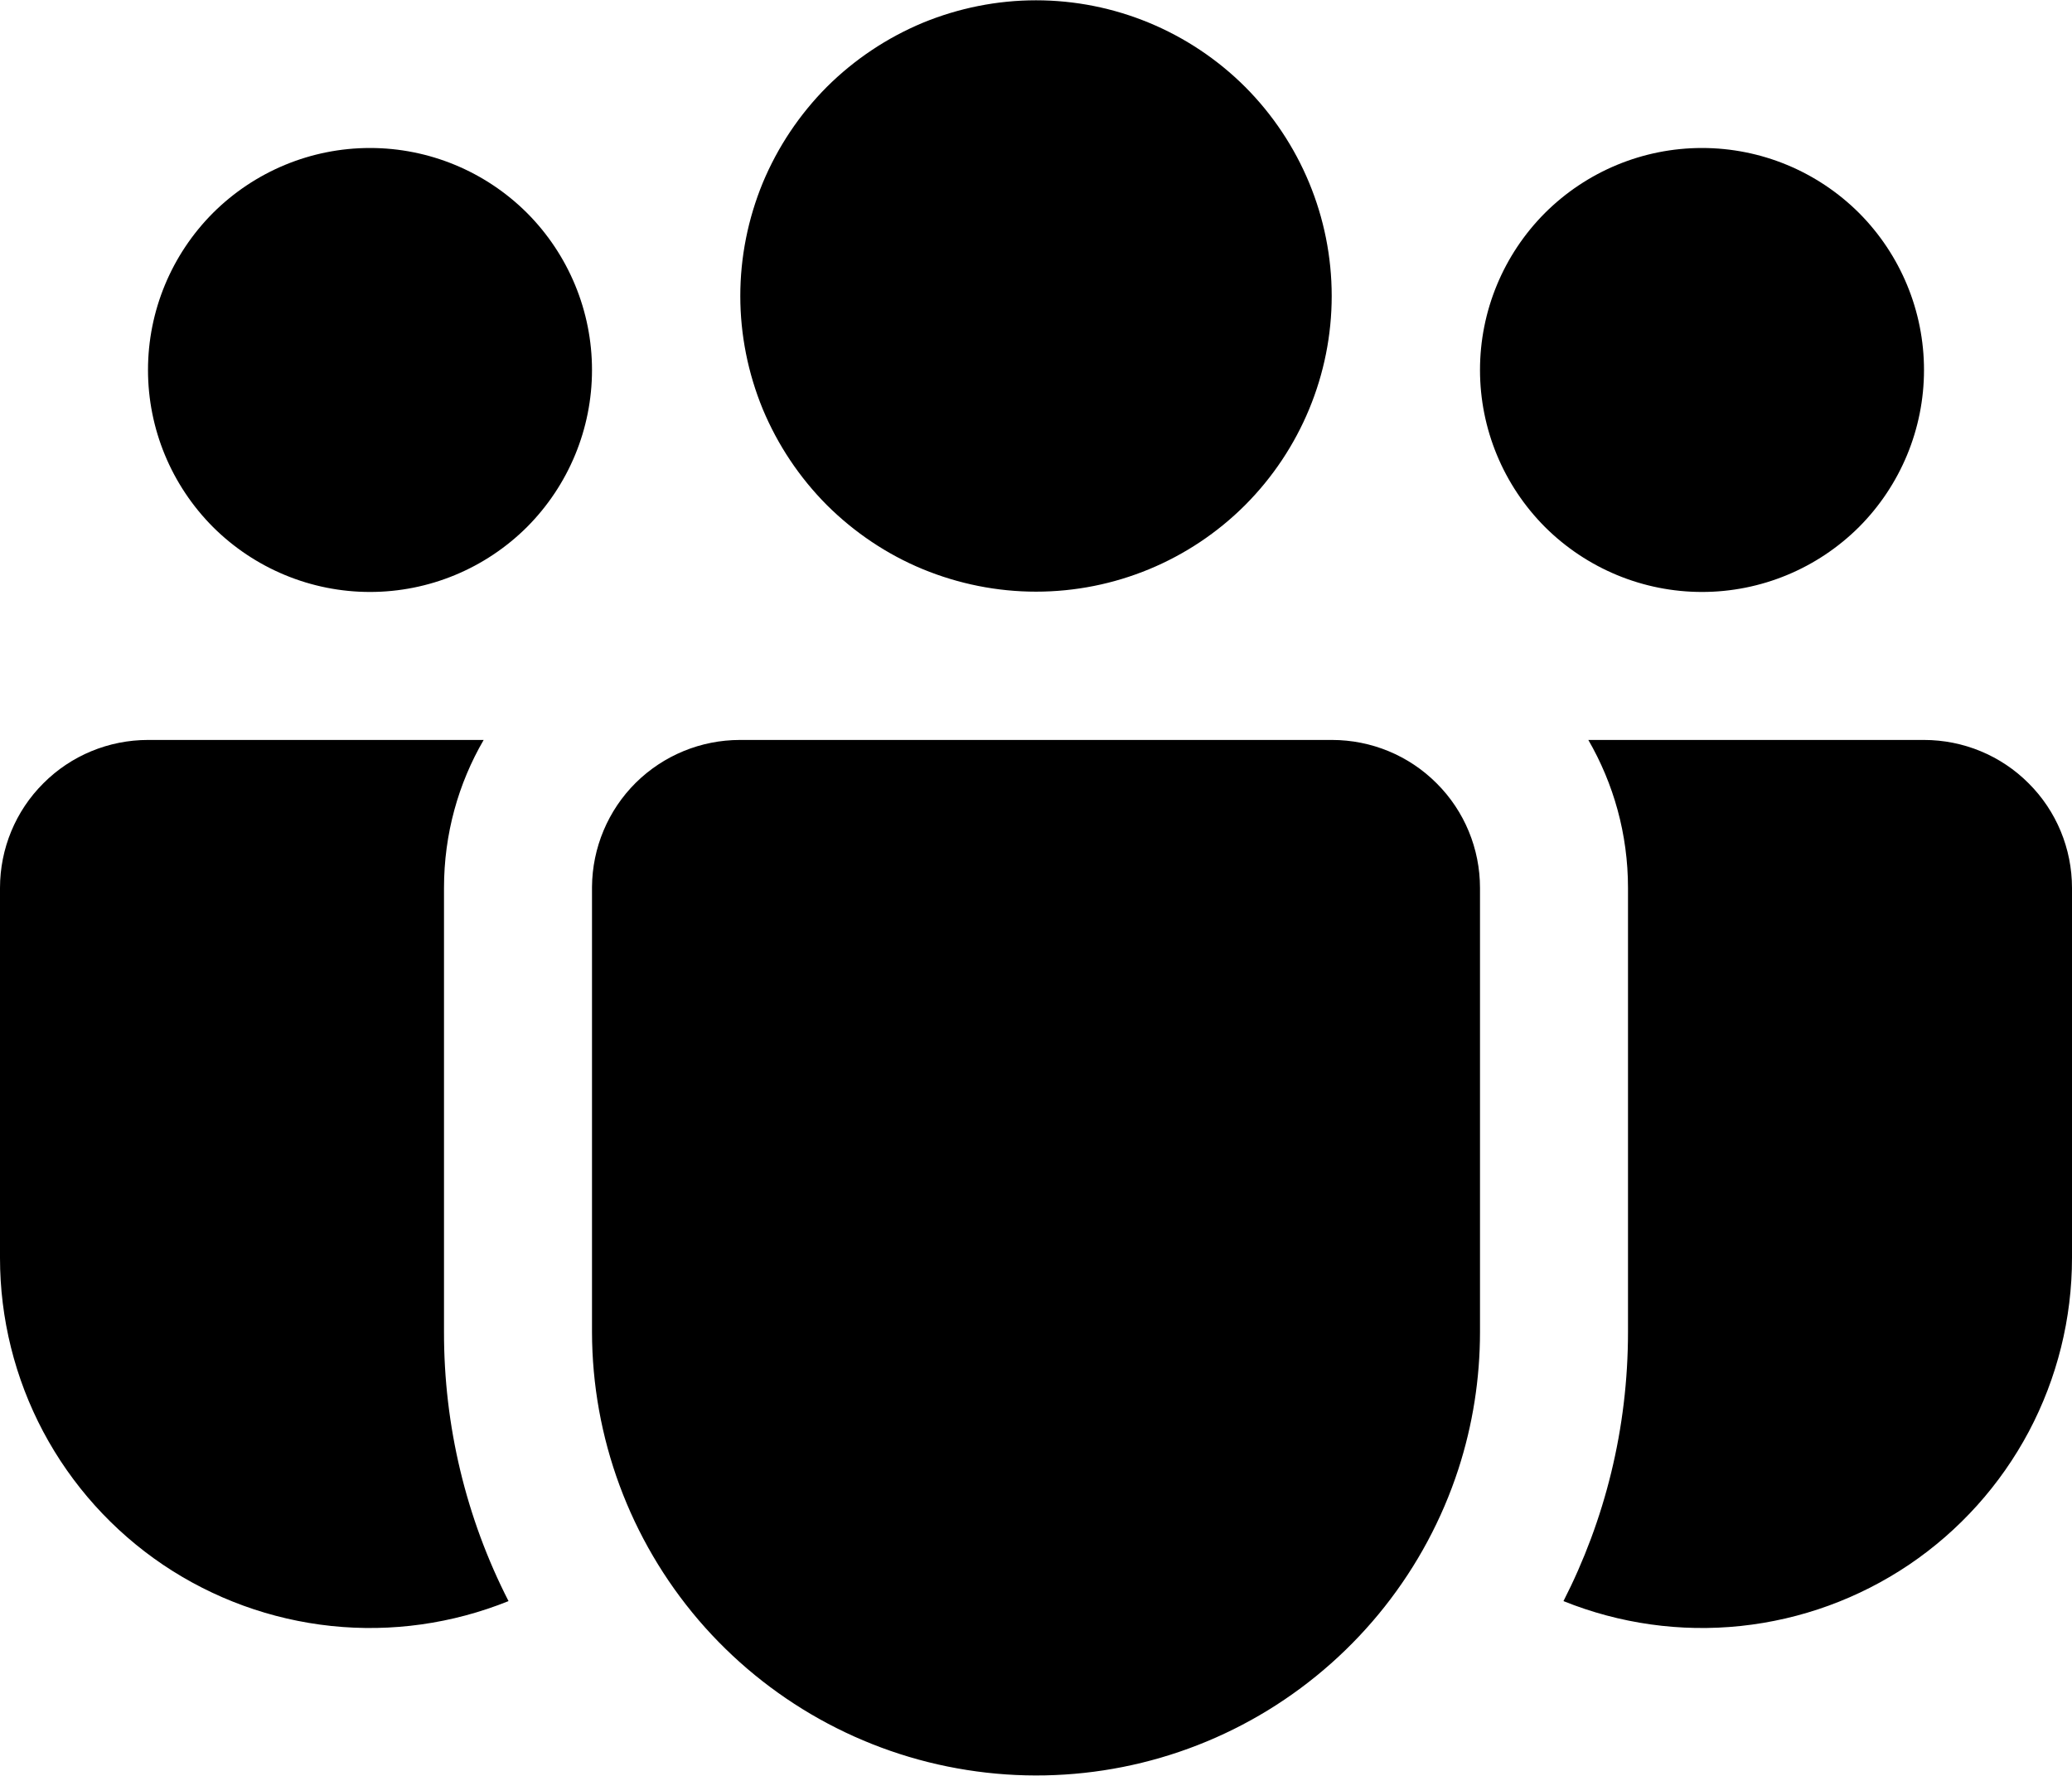 <svg width="14" height="12" viewBox="0 0 14 12" fill="none" xmlns="http://www.w3.org/2000/svg">
<path d="M7 0.002C6.738 0.002 6.478 0.054 6.235 0.154C5.993 0.255 5.773 0.402 5.587 0.587C5.402 0.773 5.255 0.993 5.154 1.235C5.054 1.478 5.002 1.738 5.002 2C5.002 2.262 5.054 2.522 5.154 2.765C5.255 3.007 5.402 3.227 5.587 3.413C5.773 3.598 5.993 3.746 6.235 3.846C6.478 3.946 6.738 3.998 7 3.998C7.53 3.998 8.038 3.788 8.413 3.413C8.787 3.038 8.998 2.53 8.998 2C8.998 1.47 8.787 0.962 8.413 0.587C8.038 0.213 7.53 0.002 7 0.002ZM11.5 1C11.102 1 10.721 1.158 10.439 1.439C10.158 1.721 10 2.102 10 2.5C10 2.898 10.158 3.279 10.439 3.561C10.721 3.842 11.102 4 11.5 4C11.898 4 12.279 3.842 12.561 3.561C12.842 3.279 13 2.898 13 2.5C13 2.102 12.842 1.721 12.561 1.439C12.279 1.158 11.898 1 11.5 1ZM2.5 1C2.102 1 1.721 1.158 1.439 1.439C1.158 1.721 1 2.102 1 2.5C1 2.898 1.158 3.279 1.439 3.561C1.721 3.842 2.102 4 2.5 4C2.898 4 3.279 3.842 3.561 3.561C3.842 3.279 4 2.898 4 2.5C4 2.102 3.842 1.721 3.561 1.439C3.279 1.158 2.898 1 2.5 1ZM4 5.993C4.002 5.729 4.108 5.476 4.295 5.29C4.483 5.104 4.736 5 5 5H9C9.265 5 9.52 5.105 9.707 5.293C9.895 5.48 10 5.735 10 6V9C10 9.315 9.951 9.628 9.854 9.927C9.633 10.606 9.176 11.183 8.568 11.556C7.959 11.929 7.237 12.072 6.532 11.96C5.827 11.849 5.184 11.489 4.72 10.947C4.256 10.404 4.001 9.714 4 9V5.993ZM3 6C3 5.635 3.097 5.294 3.268 5H1C0.735 5 0.48 5.105 0.293 5.293C0.105 5.48 1.38413e-07 5.735 1.38413e-07 6V8.5C-0 8.909 0.1 9.312 0.292 9.674C0.484 10.035 0.762 10.344 1.101 10.573C1.441 10.802 1.831 10.944 2.238 10.987C2.645 11.03 3.056 10.972 3.436 10.819C3.148 10.256 2.999 9.632 3 8.999V6ZM11 6V9C11 9.655 10.843 10.273 10.564 10.819C10.944 10.972 11.355 11.03 11.762 10.987C12.169 10.944 12.559 10.802 12.899 10.573C13.238 10.344 13.516 10.035 13.708 9.674C13.9 9.312 14 8.909 14 8.5V6C14 5.735 13.895 5.48 13.707 5.293C13.52 5.105 13.265 5 13 5H10.732C10.902 5.294 11 5.635 11 6Z" fill="black"/>
</svg>
